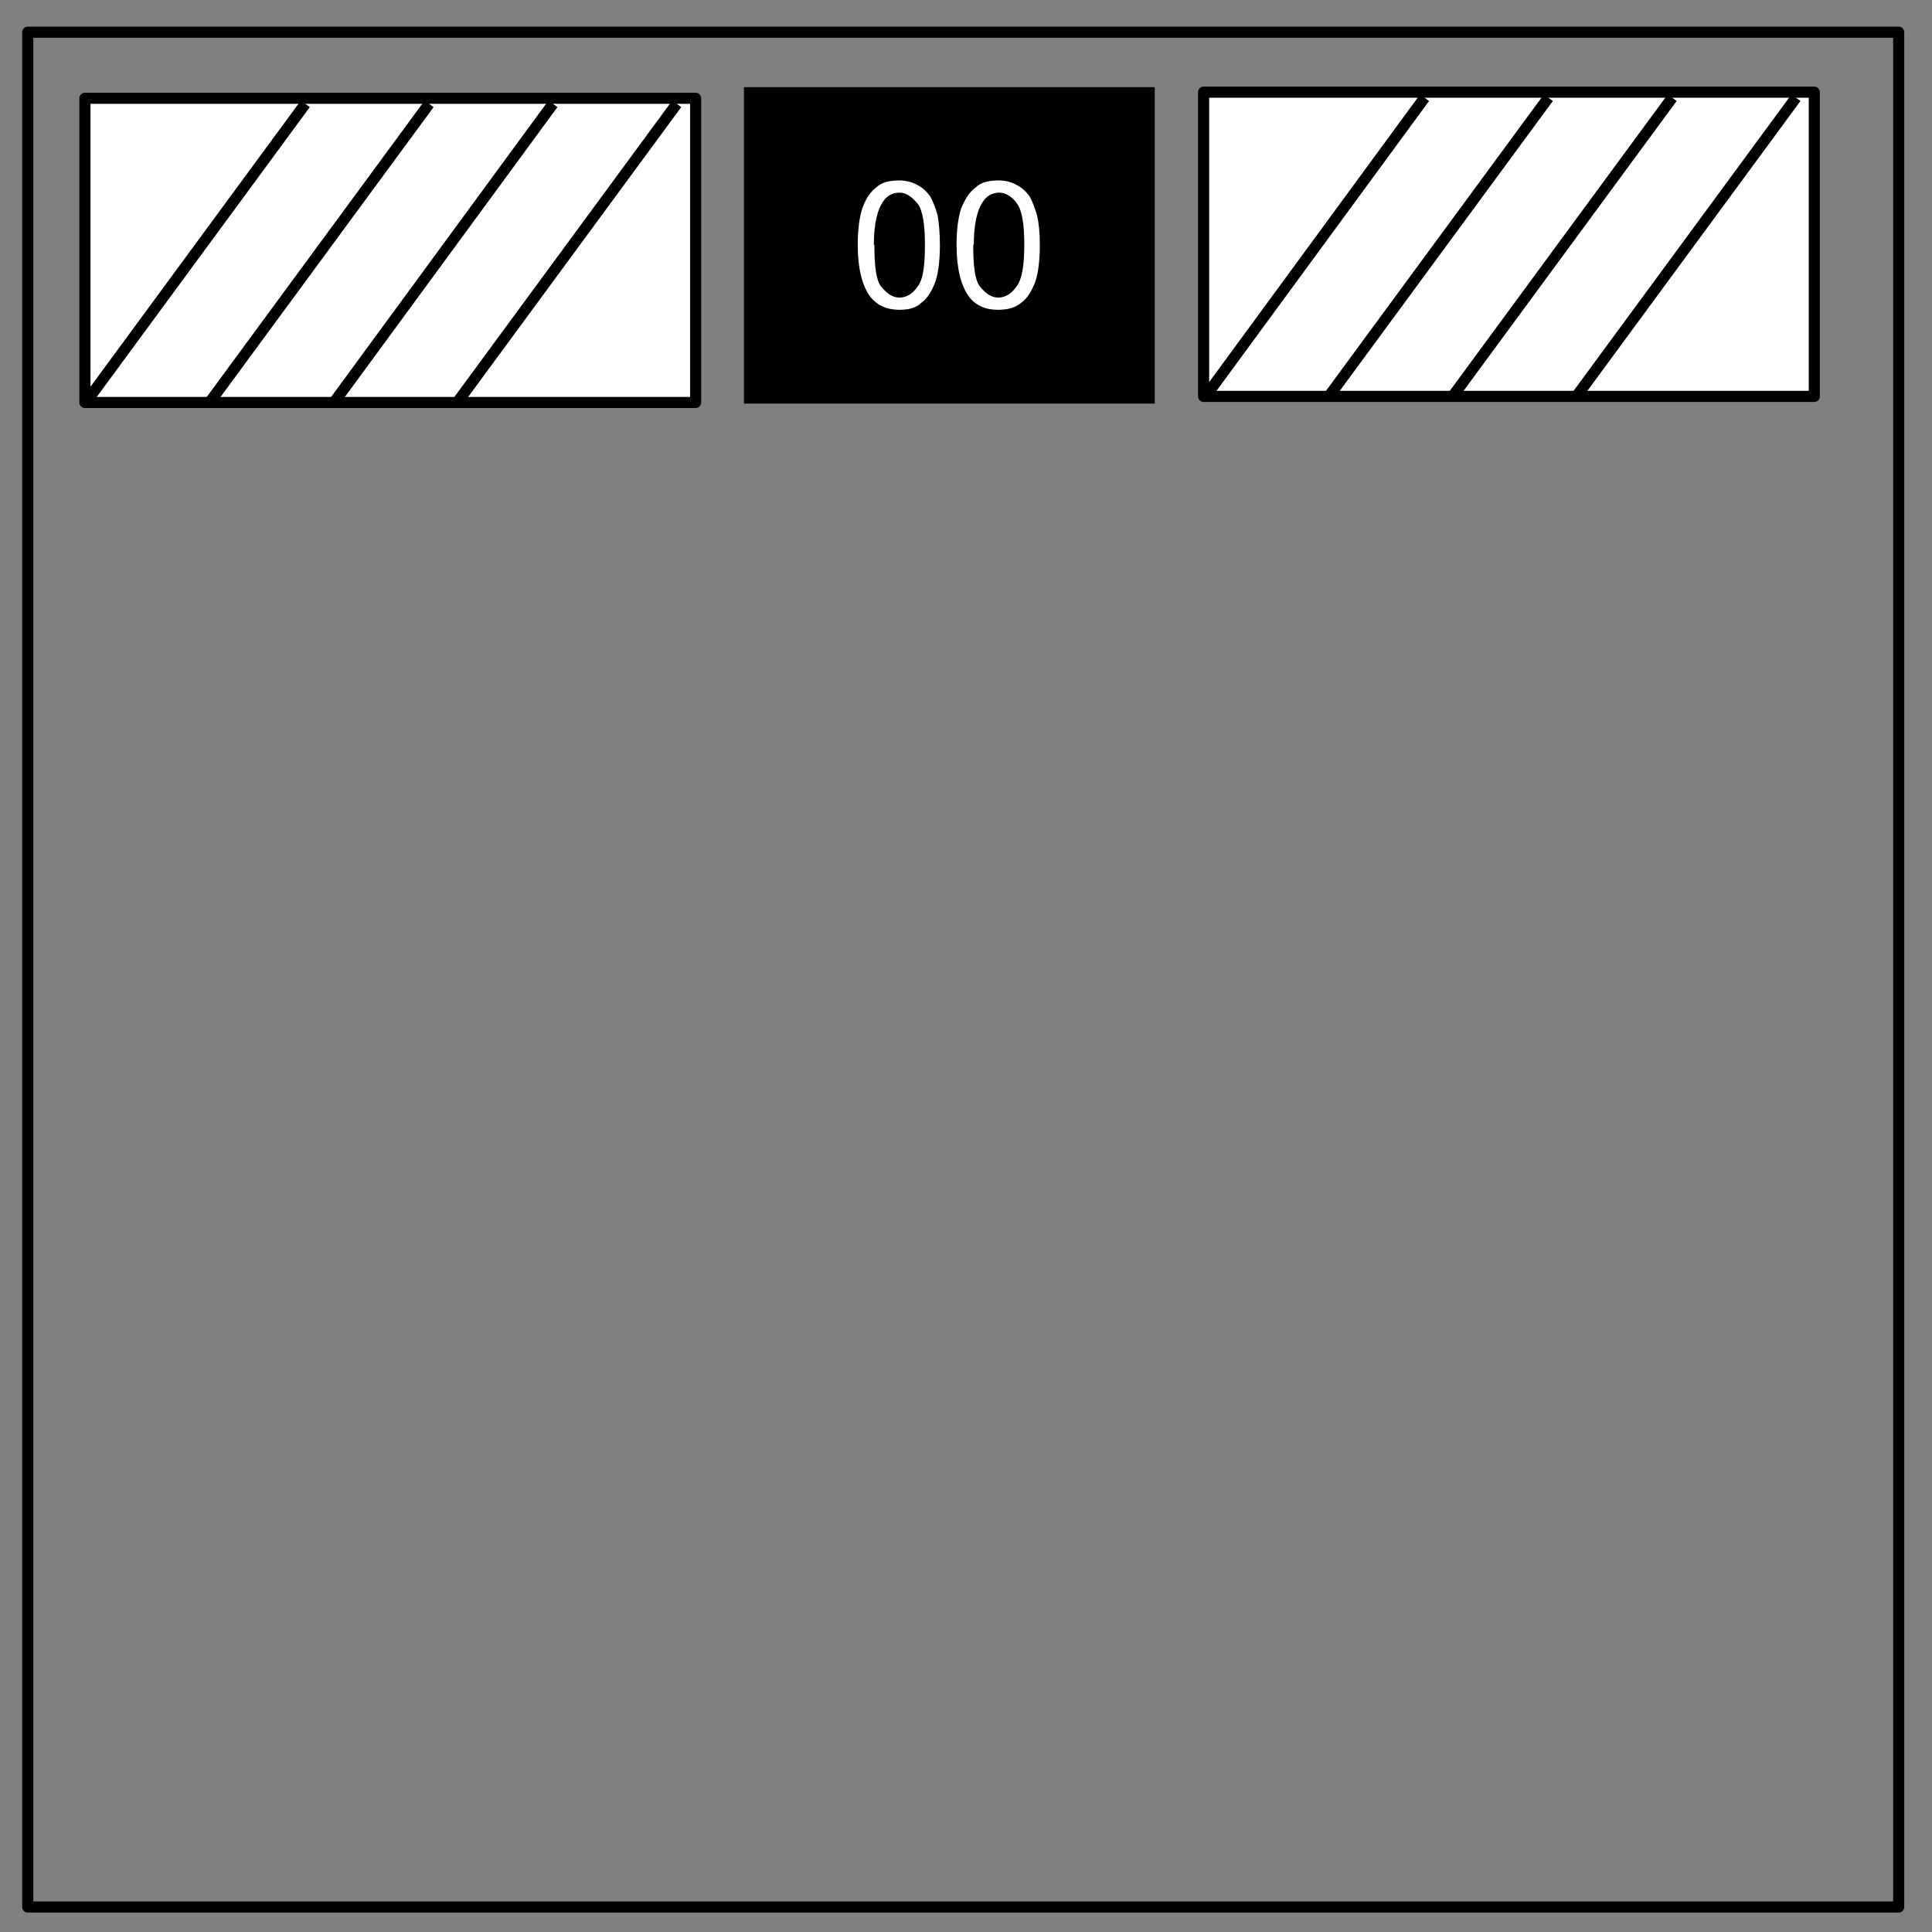 <?xml version="1.0" encoding="UTF-8" standalone="no"?>
<svg
   xmlns:dc="http://purl.org/dc/elements/1.1/"
   xmlns:cc="http://creativecommons.org/ns#"
   xmlns:rdf="http://www.w3.org/1999/02/22-rdf-syntax-ns#"
   xmlns:svg="http://www.w3.org/2000/svg"
   xmlns="http://www.w3.org/2000/svg"
   xmlns:xlink="http://www.w3.org/1999/xlink"
   xmlns:sodipodi="http://sodipodi.sourceforge.net/DTD/sodipodi-0.dtd"
   xmlns:inkscape="http://www.inkscape.org/namespaces/inkscape"
   id="Layer_1"
   viewBox="0 0 348 348"
   version="1.1"
   sodipodi:docname="NeedyTemplate.svg"
   inkscape:version="0.92.4 (5da689c313, 2019-01-14)">
  <rect x="0" y="0" width="348" height="348" fill="#808080" stroke="none"/>
  <sodipodi:namedview
     pagecolor="#ffffff"
     bordercolor="#666666"
     borderopacity="1"
     objecttolerance="10"
     gridtolerance="10"
     guidetolerance="10"
     inkscape:pageopacity="0"
     inkscape:pageshadow="2"
     inkscape:window-width="1920"
     inkscape:window-height="1057"
     id="namedview77"
     showgrid="false"
     inkscape:zoom="1.9181287"
     inkscape:cx="244.20919"
     inkscape:cy="213.38651"
     inkscape:window-x="1272"
     inkscape:window-y="-8"
     inkscape:window-maximized="1"
     inkscape:current-layer="Layer_1" />
  <style
     id="style2">
        .st0{clip-path:url(#SVGID_2_);fill:none;stroke:#000;stroke-width:2;stroke-linejoin:round;stroke-miterlimit:10}.st1,.st2,.st3{clip-path:url(#SVGID_2_)}.st2{fill:#fff}.st3{fill-opacity:0}.st4{fill:none;stroke:#000;stroke-linejoin:round;stroke-miterlimit:10}
    </style>
  <defs
     id="defs5">
    <path
       id="SVGID_1_"
       d="M0 0h348v348H0z" />
  </defs>
  <clipPath
     id="SVGID_2_">
    <use
       xlink:href="#SVGID_1_"
       overflow="visible"
       id="use7" />
  </clipPath>
  <path
     class="st0"
     d="M5 5.8h337v337.7H5V5.8z"
     clip-path="url(#SVGID_2_)"
     id="path10" />
  <path
     class="st1"
     d="M133.8 15.7H208v57h-74v-57z"
     clip-path="url(#SVGID_2_)"
     id="path12" />
  <path
     class="st2"
     d="M154.5 44c0-2.6.3-4.8.8-6.4.6-1.7 1.4-3 2.5-3.8 1-1 2.5-1.3 4.2-1.3 1.2 0 2.3.3 3.2.8 1 .5 1.7 1.2 2.3 2 .6 1 1 2.2 1.4 3.5.2 1.3.4 3 .4 5.4 0 2.7-.3 5-.8 6.5-.6 1.6-1.4 3-2.5 3.8-1 1-2.4 1.3-4 1.3-2.3 0-4-.8-5.3-2.4-1.4-2-2.2-5-2.2-9.3zm3 0c0 4 .3 6.4 1.2 7.6 1 1.2 2 2 3.3 2s2.4-.7 3.3-2c1-1.3 1.3-3.8 1.3-7.5s-.4-6.2-1.3-7.4c-1-1.2-2-2-3.3-2-1.3 0-2.3.6-3 1.7-1 1.5-1.6 4-1.6 7.8zm14.8 0c0-2.6.3-4.8.8-6.4.7-1.7 1.5-3 2.6-3.8 1-1 2.5-1.3 4.2-1.3 1.2 0 2.3.3 3.2.8 1 .5 1.7 1.2 2.3 2 .6 1 1 2.2 1.4 3.5.3 1.3.5 3 .5 5.4 0 2.7-.3 5-.8 6.5-.6 1.6-1.4 3-2.5 3.8-1.2 1-2.6 1.3-4.3 1.3-2.2 0-4-.8-5.2-2.4-1.4-2-2.2-5-2.2-9.3zm3 0c0 4 .3 6.4 1.2 7.6 1 1.2 2 2 3.3 2s2.4-.7 3.3-2c1-1.3 1.4-3.8 1.4-7.5s-.4-6.2-1.3-7.4c-.8-1.2-2-2-3.2-2-1.3 0-2.3.6-3 1.7-1 1.5-1.6 4-1.6 7.8zm-160-26.3h110v54.8h-110V17.7z"
     clip-path="url(#SVGID_2_)"
     id="path14" />
  <path
     class="st0"
     d="M15.3 17.7h110v54.8h-110V17.7z"
     clip-path="url(#SVGID_2_)"
     id="path16" />
  <path
     class="st3"
     d="M15.3 72.7l39.7-54"
     clip-path="url(#SVGID_2_)"
     id="path18" />
  <path
     class="st0"
     d="M15.3 72.7l39.7-54"
     clip-path="url(#SVGID_2_)"
     id="path20" />
  <path
     class="st3"
     d="M37.6 72.7l39.7-54"
     clip-path="url(#SVGID_2_)"
     id="path22" />
  <path
     class="st0"
     d="M37.6 72.7l39.7-54"
     clip-path="url(#SVGID_2_)"
     id="path24" />
  <path
     class="st3"
     d="M60 72.7l39.6-54"
     clip-path="url(#SVGID_2_)"
     id="path26" />
  <path
     class="st0"
     d="M60 72.7l39.6-54"
     clip-path="url(#SVGID_2_)"
     id="path28" />
  <path
     class="st3"
     d="M82.2 72.7l39.7-54"
     clip-path="url(#SVGID_2_)"
     id="path30" />
  <path
     class="st0"
     d="M82.2 72.7l39.7-54"
     clip-path="url(#SVGID_2_)"
     id="path32" />
  <path
     class="st2"
     d="M217 16.6h109.8v54.8h-110V16.6z"
     clip-path="url(#SVGID_2_)"
     id="path34" />
  <path
     class="st0"
     d="M217 16.6h109.8v54.8h-110V16.6z"
     clip-path="url(#SVGID_2_)"
     id="path36" />
  <path
     class="st3"
     d="M217 71.6l39.6-54"
     clip-path="url(#SVGID_2_)"
     id="path38" />
  <path
     class="st0"
     d="M217 71.6l39.6-54"
     clip-path="url(#SVGID_2_)"
     id="path40" />
  <path
     class="st3"
     d="M239.2 71.6l39.7-54"
     clip-path="url(#SVGID_2_)"
     id="path42" />
  <path
     class="st0"
     d="M239.2 71.6l39.7-54"
     clip-path="url(#SVGID_2_)"
     id="path44" />
  <path
     class="st3"
     d="M261.5 71.6l39.7-54"
     clip-path="url(#SVGID_2_)"
     id="path46" />
  <path
     class="st0"
     d="M261.5 71.6l39.7-54"
     clip-path="url(#SVGID_2_)"
     id="path48" />
  <path
     class="st3"
     d="M283.8 71.6l39.7-54"
     clip-path="url(#SVGID_2_)"
     id="path50" />
  <path
     class="st0"
     d="M283.8 71.6l39.7-54"
     clip-path="url(#SVGID_2_)"
     id="path52" />
</svg>
